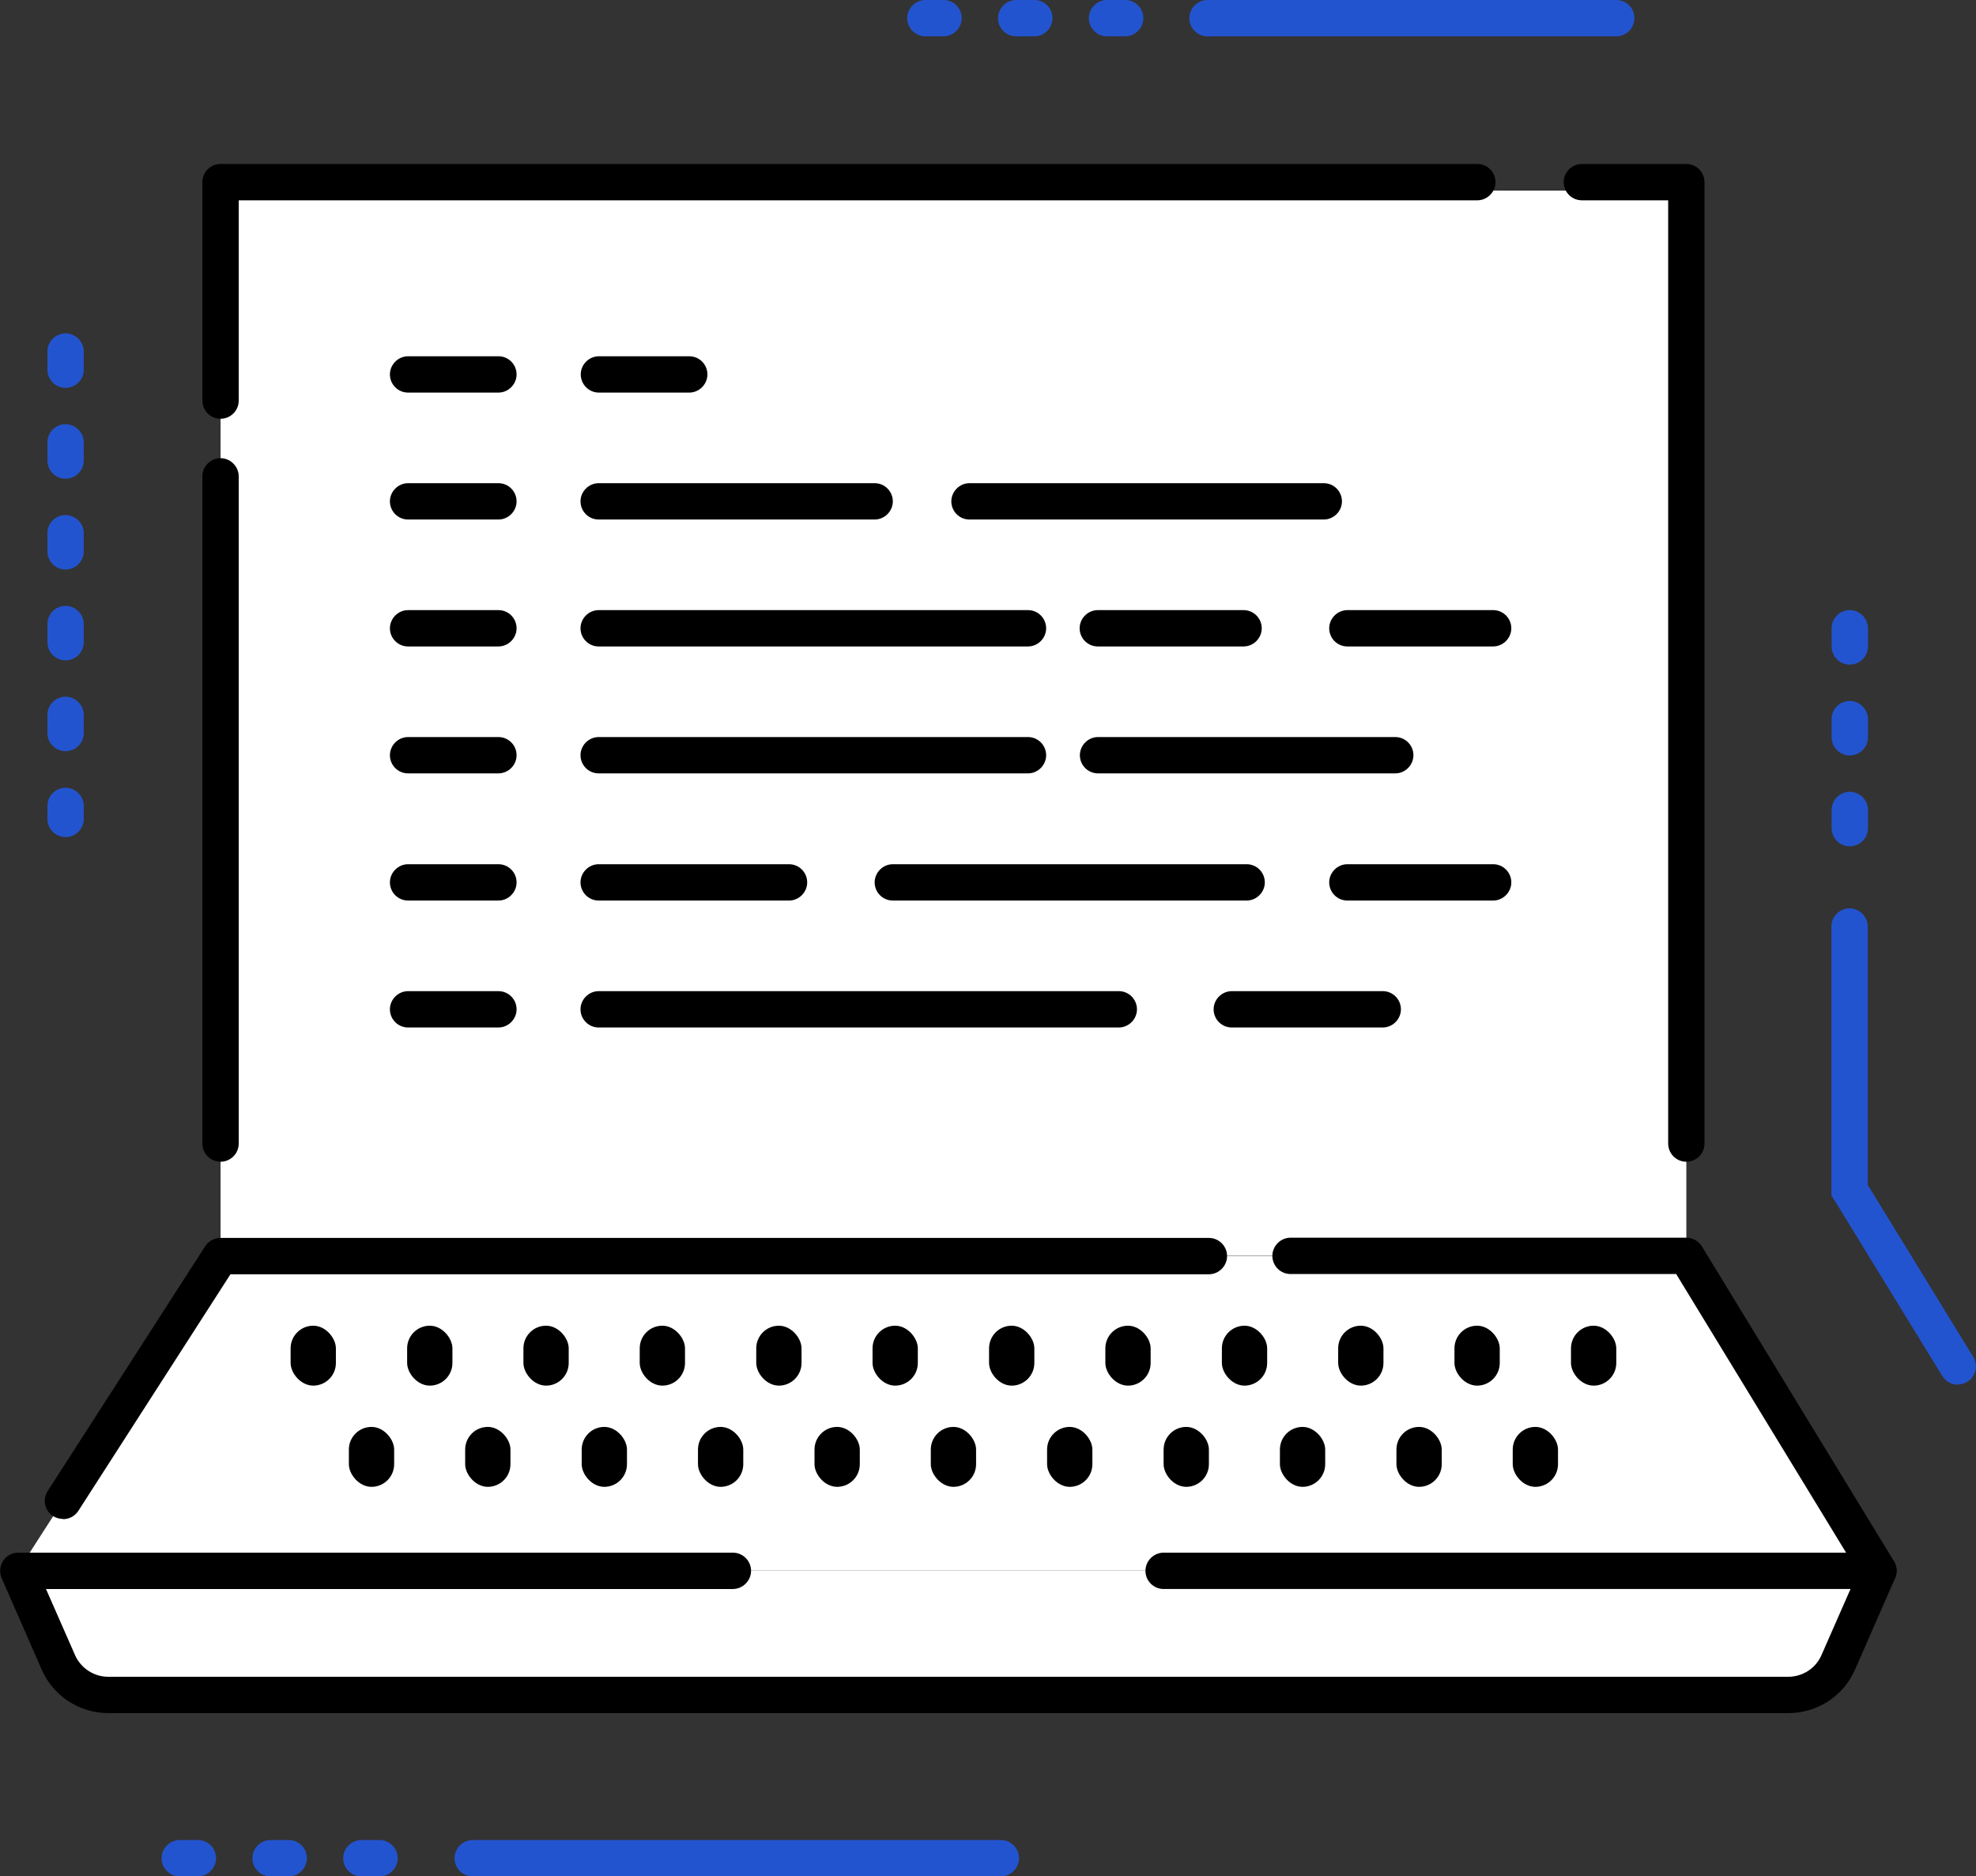 <?xml version="1.0" encoding="UTF-8"?>
<svg id="Layer_2" data-name="Layer 2" xmlns="http://www.w3.org/2000/svg" viewBox="0 0 83.77 79.53">
  <rect x="0" y="0" width="83.77" height="79.53" fill="#333333" stroke="none"/>
  <defs>
    <style>
      .cls-1 {
        fill: #fff;
      }

      .cls-2 {
        fill: #2354cf;
      }
    </style>
  </defs>
  <g id="Layer_1-2" data-name="Layer 1">
    <g>
      <g>
        <rect class="cls-1" x="9.35" y="8.08" width="62.14" height="45.14"/>
        <polygon class="cls-1" points="71.49 53.23 9.35 53.23 .77 66.57 79.63 66.57 71.49 53.23"/>
        <polygon class="cls-1" points="76.86 71.83 3.51 71.83 .77 66.57 79.63 66.57 76.86 71.83"/>
        <path d="M71.49,49.24c-.43,0-.77-.35-.77-.77V8.49h-3.66c-.43,0-.77-.35-.77-.77s.35-.77,.77-.77h4.43c.43,0,.77,.35,.77,.77V48.47c0,.43-.35,.77-.77,.77Z"/>
        <path d="M9.35,17.75c-.43,0-.77-.35-.77-.77V7.72c0-.43,.35-.77,.77-.77H62.63c.43,0,.77,.35,.77,.77s-.35,.77-.77,.77H10.12v8.49c0,.43-.35,.77-.77,.77Z"/>
        <path d="M9.35,49.24c-.43,0-.77-.35-.77-.77V20.19c0-.43,.35-.77,.77-.77s.77,.35,.77,.77v28.28c0,.43-.35,.77-.77,.77Z"/>
        <path d="M79.63,67.34c-.26,0-.51-.13-.66-.37l-7.91-12.97h-16.35c-.43,0-.77-.35-.77-.77s.35-.77,.77-.77h16.78c.27,0,.52,.14,.66,.37l8.14,13.34c.22,.36,.11,.84-.26,1.06-.13,.08-.26,.11-.4,.11Z"/>
        <path d="M2.67,64.38c-.14,0-.29-.04-.42-.12-.36-.23-.46-.71-.23-1.06l6.68-10.38c.14-.22,.39-.35,.65-.35H51.25c.43,0,.77,.35,.77,.77s-.35,.77-.77,.77H9.77l-6.45,10.03c-.15,.23-.4,.35-.65,.35Z"/>
        <path d="M75.81,72.61H4.59c-1.22,0-2.33-.72-2.82-1.84l-1.7-3.88c-.1-.24-.08-.51,.06-.73,.14-.22,.38-.35,.65-.35H31.07c.43,0,.77,.35,.77,.77s-.35,.77-.77,.77H1.95l1.23,2.8c.25,.56,.8,.92,1.41,.92H75.81c.61,0,1.17-.36,1.41-.92l1.23-2.8h-29.12c-.43,0-.77-.35-.77-.77s.35-.77,.77-.77h30.3c.26,0,.5,.13,.65,.35,.14,.22,.17,.49,.06,.73l-1.7,3.88c-.49,1.12-1.6,1.84-2.82,1.84Z"/>
        <path d="M21.13,16.64h-3.83c-.43,0-.77-.35-.77-.77s.35-.77,.77-.77h3.83c.43,0,.77,.35,.77,.77s-.35,.77-.77,.77Z"/>
        <path d="M21.13,22.02h-3.83c-.43,0-.77-.35-.77-.77s.35-.77,.77-.77h3.83c.43,0,.77,.35,.77,.77s-.35,.77-.77,.77Z"/>
        <path d="M21.13,27.4h-3.83c-.43,0-.77-.35-.77-.77s.35-.77,.77-.77h3.83c.43,0,.77,.35,.77,.77s-.35,.77-.77,.77Z"/>
        <path d="M21.13,32.78h-3.83c-.43,0-.77-.35-.77-.77s.35-.77,.77-.77h3.83c.43,0,.77,.35,.77,.77s-.35,.77-.77,.77Z"/>
        <path d="M21.13,38.17h-3.83c-.43,0-.77-.35-.77-.77s.35-.77,.77-.77h3.83c.43,0,.77,.35,.77,.77s-.35,.77-.77,.77Z"/>
        <path d="M21.13,43.55h-3.83c-.43,0-.77-.35-.77-.77s.35-.77,.77-.77h3.83c.43,0,.77,.35,.77,.77s-.35,.77-.77,.77Z"/>
        <path d="M29.22,16.64h-3.83c-.43,0-.77-.35-.77-.77s.35-.77,.77-.77h3.83c.43,0,.77,.35,.77,.77s-.35,.77-.77,.77Z"/>
        <path d="M37.08,22.02h-11.7c-.43,0-.77-.35-.77-.77s.35-.77,.77-.77h11.7c.43,0,.77,.35,.77,.77s-.35,.77-.77,.77Z"/>
        <path d="M56.12,22.02h-15.02c-.43,0-.77-.35-.77-.77s.35-.77,.77-.77h15.02c.43,0,.77,.35,.77,.77s-.35,.77-.77,.77Z"/>
        <path d="M43.58,27.4H25.38c-.43,0-.77-.35-.77-.77s.35-.77,.77-.77h18.2c.43,0,.77,.35,.77,.77s-.35,.77-.77,.77Z"/>
        <path d="M52.72,27.4h-6.18c-.43,0-.77-.35-.77-.77s.35-.77,.77-.77h6.18c.43,0,.77,.35,.77,.77s-.35,.77-.77,.77Z"/>
        <path d="M63.3,27.4h-6.18c-.43,0-.77-.35-.77-.77s.35-.77,.77-.77h6.18c.43,0,.77,.35,.77,.77s-.35,.77-.77,.77Z"/>
        <path d="M43.58,32.78H25.38c-.43,0-.77-.35-.77-.77s.35-.77,.77-.77h18.2c.43,0,.77,.35,.77,.77s-.35,.77-.77,.77Z"/>
        <path d="M59.15,32.78h-12.6c-.43,0-.77-.35-.77-.77s.35-.77,.77-.77h12.6c.43,0,.77,.35,.77,.77s-.35,.77-.77,.77Z"/>
        <path d="M33.45,38.17h-8.07c-.43,0-.77-.35-.77-.77s.35-.77,.77-.77h8.07c.43,0,.77,.35,.77,.77s-.35,.77-.77,.77Z"/>
        <path d="M63.3,38.17h-6.18c-.43,0-.77-.35-.77-.77s.35-.77,.77-.77h6.18c.43,0,.77,.35,.77,.77s-.35,.77-.77,.77Z"/>
        <path d="M52.85,38.17h-15c-.43,0-.77-.35-.77-.77s.35-.77,.77-.77h15c.43,0,.77,.35,.77,.77s-.35,.77-.77,.77Z"/>
        <path d="M47.43,43.55H25.38c-.43,0-.77-.35-.77-.77s.35-.77,.77-.77h22.05c.43,0,.77,.35,.77,.77s-.35,.77-.77,.77Z"/>
        <path d="M58.62,43.55h-6.4c-.43,0-.77-.35-.77-.77s.35-.77,.77-.77h6.4c.43,0,.77,.35,.77,.77s-.35,.77-.77,.77Z"/>
        <g>
          <rect x="12.32" y="56.19" width="1.92" height="2.54" rx=".96" ry=".96"/>
          <rect x="17.26" y="56.19" width="1.92" height="2.54" rx=".96" ry=".96"/>
          <rect x="22.19" y="56.19" width="1.92" height="2.54" rx=".96" ry=".96"/>
          <rect x="27.12" y="56.19" width="1.92" height="2.54" rx=".96" ry=".96"/>
          <rect x="32.06" y="56.19" width="1.92" height="2.54" rx=".96" ry=".96"/>
          <rect x="36.99" y="56.19" width="1.92" height="2.54" rx=".96" ry=".96"/>
          <rect x="41.93" y="56.19" width="1.92" height="2.54" rx=".96" ry=".96"/>
          <rect x="46.86" y="56.19" width="1.92" height="2.54" rx=".96" ry=".96"/>
          <rect x="51.8" y="56.19" width="1.92" height="2.54" rx=".96" ry=".96"/>
          <rect x="56.73" y="56.19" width="1.92" height="2.54" rx=".96" ry=".96"/>
          <rect x="61.66" y="56.19" width="1.92" height="2.54" rx=".96" ry=".96"/>
          <rect x="66.6" y="56.19" width="1.92" height="2.54" rx=".96" ry=".96"/>
        </g>
        <g>
          <rect x="14.79" y="60.48" width="1.92" height="2.54" rx=".96" ry=".96"/>
          <rect x="19.72" y="60.48" width="1.92" height="2.54" rx=".96" ry=".96"/>
          <rect x="24.66" y="60.48" width="1.92" height="2.54" rx=".96" ry=".96"/>
          <rect x="29.59" y="60.48" width="1.92" height="2.54" rx=".96" ry=".96"/>
          <rect x="34.53" y="60.48" width="1.92" height="2.54" rx=".96" ry=".96"/>
          <rect x="39.46" y="60.48" width="1.92" height="2.54" rx=".96" ry=".96"/>
          <rect x="44.39" y="60.48" width="1.92" height="2.54" rx=".96" ry=".96"/>
          <rect x="49.33" y="60.48" width="1.92" height="2.54" rx=".96" ry=".96"/>
          <rect x="54.26" y="60.48" width="1.92" height="2.54" rx=".96" ry=".96"/>
          <rect x="59.2" y="60.48" width="1.92" height="2.54" rx=".96" ry=".96"/>
          <rect x="64.13" y="60.48" width="1.92" height="2.54" rx=".96" ry=".96"/>
        </g>
      </g>
      <path class="cls-2" d="M2.78,35.48c-.43,0-.77-.35-.77-.77v-.55c0-.43,.35-.77,.77-.77s.77,.35,.77,.77v.55c0,.43-.35,.77-.77,.77Zm0-3.64c-.43,0-.77-.35-.77-.77v-.77c0-.43,.35-.77,.77-.77s.77,.35,.77,.77v.77c0,.43-.35,.77-.77,.77Zm0-3.85c-.43,0-.77-.35-.77-.77v-.77c0-.43,.35-.77,.77-.77s.77,.35,.77,.77v.77c0,.43-.35,.77-.77,.77Zm0-3.85c-.43,0-.77-.35-.77-.77v-.77c0-.43,.35-.77,.77-.77s.77,.35,.77,.77v.77c0,.43-.35,.77-.77,.77Zm0-3.85c-.43,0-.77-.35-.77-.77v-.77c0-.43,.35-.77,.77-.77s.77,.35,.77,.77v.77c0,.43-.35,.77-.77,.77Zm0-3.85c-.43,0-.77-.35-.77-.77v-.77c0-.43,.35-.77,.77-.77s.77,.35,.77,.77v.77c0,.43-.35,.77-.77,.77Z"/>
      <g>
        <path class="cls-2" d="M47.7,1.54h-.77c-.43,0-.77-.35-.77-.77s.35-.77,.77-.77h.77c.43,0,.77,.35,.77,.77s-.35,.77-.77,.77Zm-3.85,0h-.77c-.43,0-.77-.35-.77-.77s.35-.77,.77-.77h.77c.43,0,.77,.35,.77,.77s-.35,.77-.77,.77Zm-3.85,0h-.77c-.43,0-.77-.35-.77-.77s.35-.77,.77-.77h.77c.43,0,.77,.35,.77,.77s-.35,.77-.77,.77Z"/>
        <path class="cls-2" d="M68.52,1.54h-17.33c-.43,0-.77-.35-.77-.77s.35-.77,.77-.77h17.33c.43,0,.77,.35,.77,.77s-.35,.77-.77,.77Z"/>
      </g>
      <g>
        <path class="cls-2" d="M42.42,79.53H20.04c-.43,0-.77-.35-.77-.77s.35-.77,.77-.77h22.39c.43,0,.77,.35,.77,.77s-.35,.77-.77,.77Z"/>
        <path class="cls-2" d="M16.09,79.53h-.77c-.43,0-.77-.35-.77-.77s.35-.77,.77-.77h.77c.43,0,.77,.35,.77,.77s-.35,.77-.77,.77Zm-3.85,0h-.77c-.43,0-.77-.35-.77-.77s.35-.77,.77-.77h.77c.43,0,.77,.35,.77,.77s-.35,.77-.77,.77Zm-3.85,0h-.77c-.43,0-.77-.35-.77-.77s.35-.77,.77-.77h.77c.43,0,.77,.35,.77,.77s-.35,.77-.77,.77Z"/>
      </g>
      <g>
        <path class="cls-2" d="M83,58.69c-.26,0-.51-.13-.66-.37l-4.7-7.66v-11.39c0-.43,.35-.77,.77-.77s.77,.35,.77,.77v10.95l4.47,7.29c.22,.36,.11,.84-.25,1.06-.13,.08-.26,.11-.4,.11Z"/>
        <path class="cls-2" d="M78.42,35.87c-.43,0-.77-.35-.77-.77v-.77c0-.43,.35-.77,.77-.77s.77,.35,.77,.77v.77c0,.43-.35,.77-.77,.77Zm0-3.85c-.43,0-.77-.35-.77-.77v-.77c0-.43,.35-.77,.77-.77s.77,.35,.77,.77v.77c0,.43-.35,.77-.77,.77Zm0-3.85c-.43,0-.77-.35-.77-.77v-.77c0-.43,.35-.77,.77-.77s.77,.35,.77,.77v.77c0,.43-.35,.77-.77,.77Z"/>
      </g>
    </g>
  </g>
</svg>
